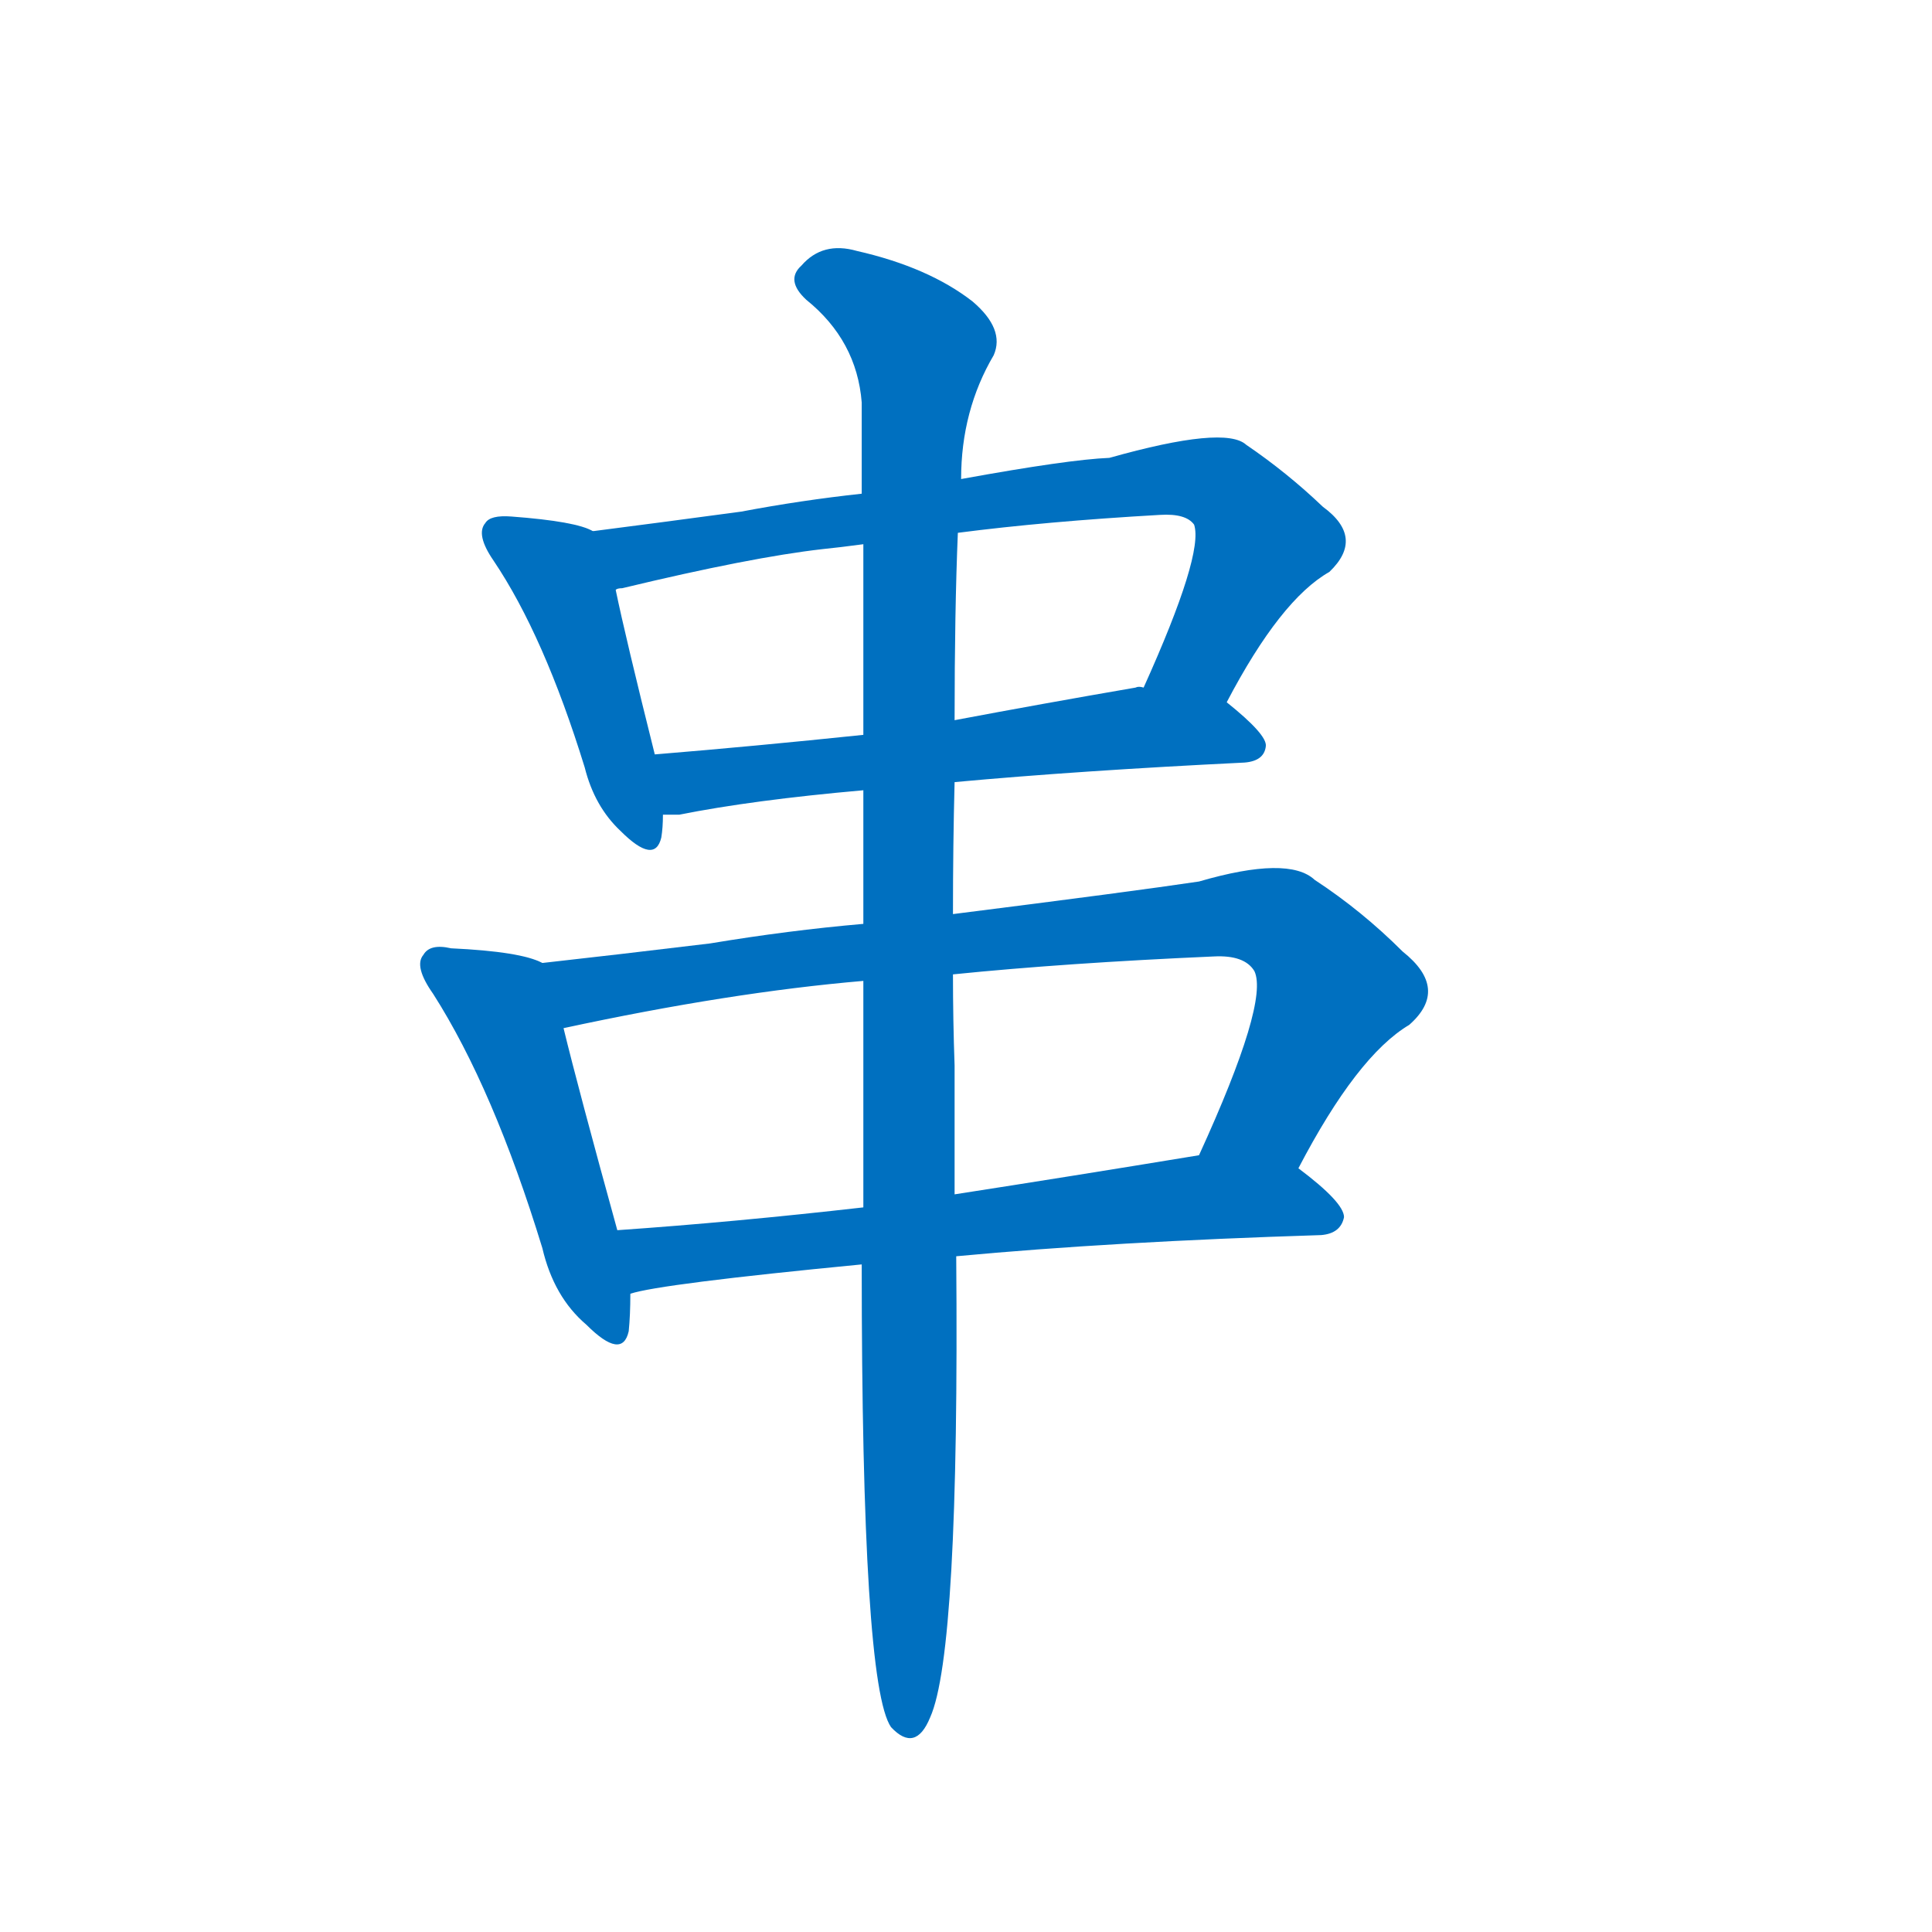 <svg width='83' height='83' >
                                <g transform="translate(3, 70) scale(0.07, -0.07)">
                                    <!-- 先将完整的字以灰色字体绘制完成，层级位于下面 -->
                                                                        <path d="M 321 674 Q 311 680 271 683 Q 258 684 255 679 Q 249 672 260 656 Q 291 610 316 529 Q 322 505 338 490 Q 359 469 363 486 Q 364 492 364 500 L 359 537 Q 341 609 335 638 C 329 667 328 671 321 674 Z" style="fill: #0070C0;"></path>
                                                                        <path d="M 710 569 Q 743 632 773 649 Q 795 670 769 689 Q 747 710 722 727 Q 709 739 638 719 Q 613 718 547 706 L 486 697 Q 449 693 412 686 Q 360 679 321 674 C 291 670 306 631 335 638 Q 336 639 339 639 Q 418 658 462 663 Q 472 664 487 666 L 545 673 Q 599 680 669 684 Q 685 685 690 678 Q 696 660 659 578 C 647 551 696 543 710 569 Z" style="fill: #0070C0;"></path>
                                                                        <path d="M 543 520 Q 619 527 721 532 Q 733 533 734 542 Q 735 549 710 569 C 695 582 689 581 659 578 Q 656 579 654 578 Q 596 568 543 558 L 487 549 Q 420 542 359 537 C 329 535 334 499 364 500 Q 368 500 374 500 Q 419 509 487 515 L 543 520 Z" style="fill: #0070C0;"></path>
                                                                        <path d="M 290 409 Q 277 416 234 418 Q 221 421 217 414 Q 211 407 223 390 Q 260 332 290 234 Q 297 204 317 187 Q 339 165 343 183 Q 344 193 344 206 L 336 245 Q 312 332 303 369 C 296 398 293 408 290 409 Z" style="fill: #0070C0;"></path>
                                                                        <path d="M 754 283 Q 790 352 822 371 Q 847 393 818 416 Q 793 441 764 460 Q 748 475 693 459 Q 653 453 542 439 L 487 433 Q 441 429 393 421 Q 335 414 290 409 C 260 406 274 363 303 369 Q 405 391 487 398 L 542 402 Q 611 409 702 413 Q 721 414 727 404 Q 736 385 693 291 C 681 264 740 257 754 283 Z" style="fill: #0070C0;"></path>
                                                                        <path d="M 544 229 Q 640 238 768 242 Q 780 243 782 253 Q 782 262 754 283 C 735 298 723 296 693 291 Q 614 278 543 267 L 487 259 Q 408 250 336 245 C 306 243 315 200 344 206 Q 362 212 486 224 L 544 229 Z" style="fill: #0070C0;"></path>
                                                                        <path d="M 486 224 Q 486 -34 504 -60 Q 519 -76 528 -54 Q 546 -14 544 229 L 543 267 Q 543 304 543 346 Q 542 374 542 402 L 542 439 Q 542 482 543 520 L 543 558 Q 543 625 545 673 L 547 706 Q 547 748 567 782 Q 574 798 554 815 Q 527 836 483 846 Q 462 852 449 837 Q 439 828 452 816 Q 483 791 486 753 Q 486 728 486 697 L 487 666 Q 487 615 487 549 L 487 515 Q 487 478 487 433 L 487 398 Q 487 319 487 259 L 486 224 Z" style="fill: #0070C0;"></path>
                                    
                                    
                                                                                                                                                                                                                                                                                                                                                                                                                                                                                                                                                                                                                                </g>
                            </svg>